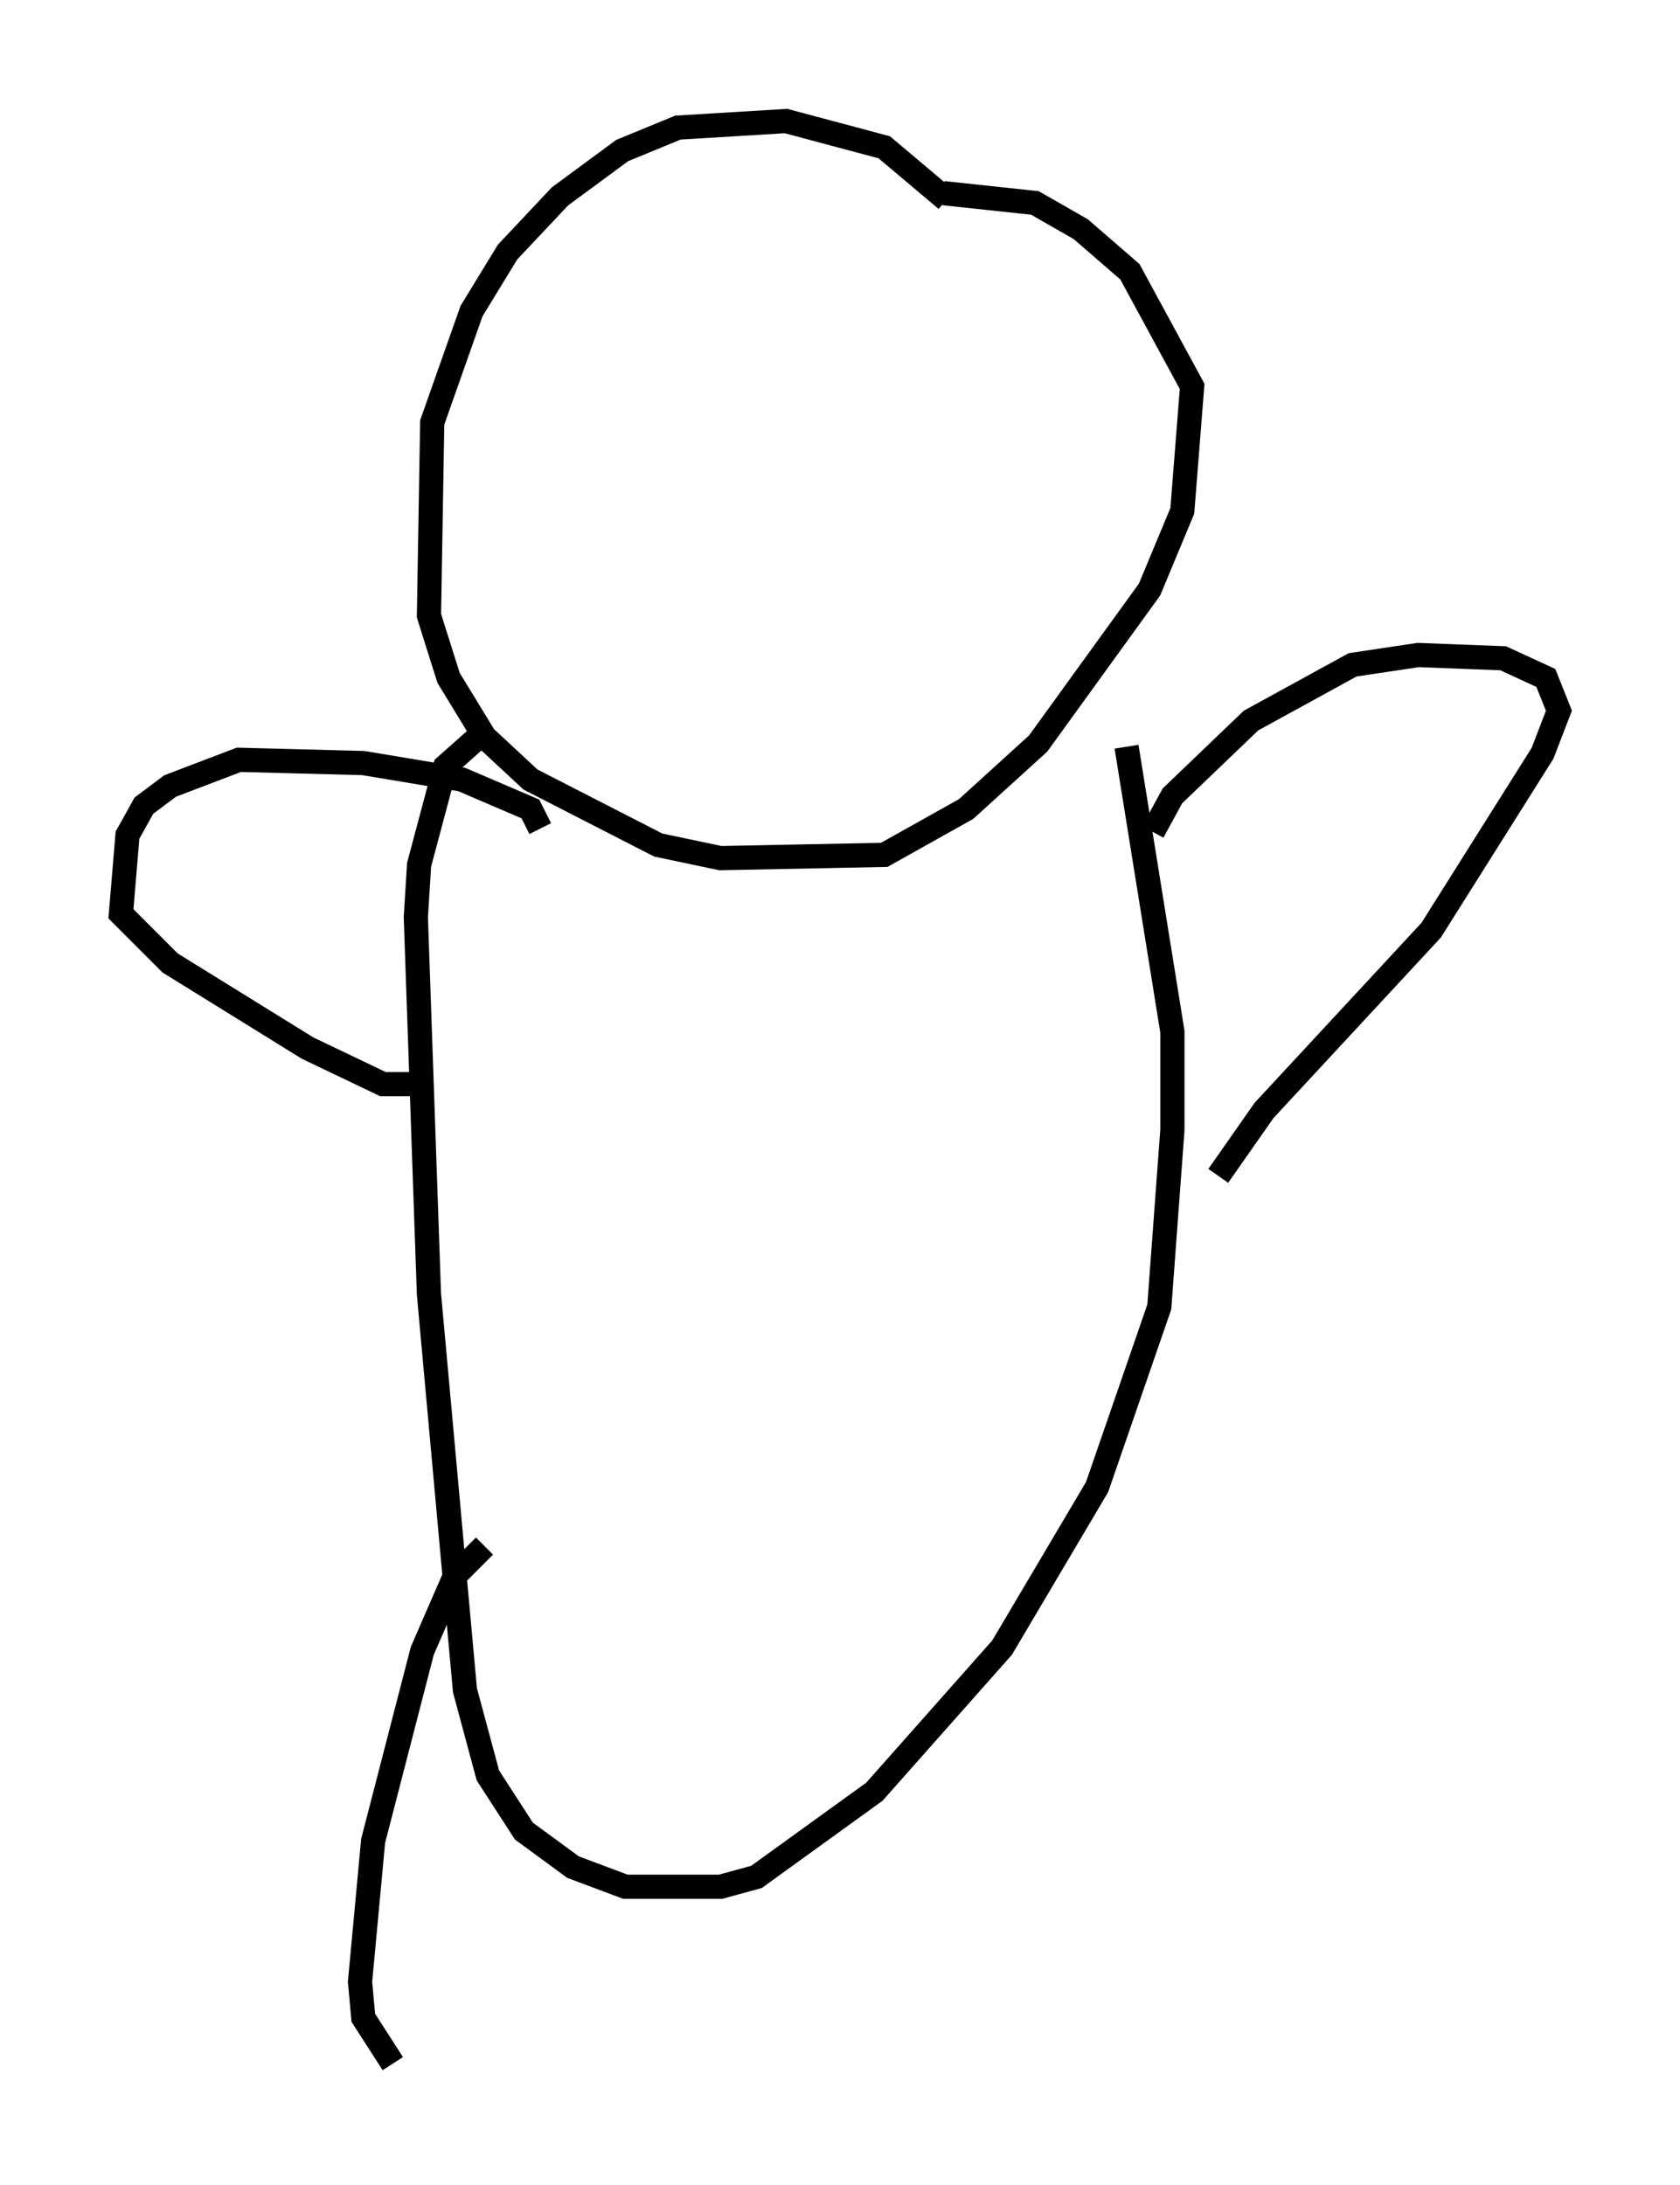 <?xml version="1.0" encoding="utf-8" ?>
<svg baseProfile="full" height="90.243" version="1.1" width="69.404" xmlns="http://www.w3.org/2000/svg" xmlns:ev="http://www.w3.org/2001/xml-events" xmlns:xlink="http://www.w3.org/1999/xlink"><defs /><rect fill="white" height="90.243" width="69.404" x="0" y="0" /><path d="M40.182, 10.142 m-1.083, -1.894 l-2.571, -2.165 -4.059, -1.083 l-4.465, 0.271 -2.3, 0.947 l-2.571, 1.894 -2.165, 2.3 l-1.488, 2.436 -1.624, 4.601 l-0.135, 7.984 0.812, 2.571 l1.488, 2.436 1.894, 1.759 l5.277, 2.706 2.571, 0.541 l6.766, -0.135 3.383, -1.894 l2.977, -2.706 4.601, -6.36 l1.353, -3.248 0.406, -5.142 l-2.571, -4.736 -2.03, -1.759 l-1.894, -1.083 -3.789, -0.406 m-19.35, 22.598 l-1.218, 1.083 -1.083, 4.059 l-0.135, 2.165 0.541, 15.561 l1.488, 16.373 0.947, 3.518 l1.488, 2.3 2.03, 1.488 l2.165, 0.812 3.924, 0.0 l1.488, -0.406 4.871, -3.518 l5.277, -5.954 3.924, -6.631 l2.571, -7.442 0.541, -7.307 l0.0, -4.059 -1.894, -11.773 m1.083, 3.518 l0.812, -1.488 3.248, -3.112 l4.195, -2.3 2.706, -0.406 l3.518, 0.135 1.759, 0.812 l0.541, 1.353 -0.677, 1.759 l-4.601, 7.307 -6.901, 7.442 l-1.894, 2.706 m-28.011, -14.344 l-0.406, -0.812 -2.842, -1.218 l-4.059, -0.677 -5.142, -0.135 l-2.842, 1.083 -1.083, 0.812 l-0.677, 1.218 -0.271, 3.248 l2.03, 2.03 5.683, 3.518 l3.112, 1.488 1.353, 0.0 m2.842, 19.08 l-1.218, 1.218 -1.353, 3.112 l-2.03, 7.848 -0.541, 5.819 l0.135, 1.488 1.218, 1.894 " fill="none" stroke="black" stroke-width="1" /></svg>